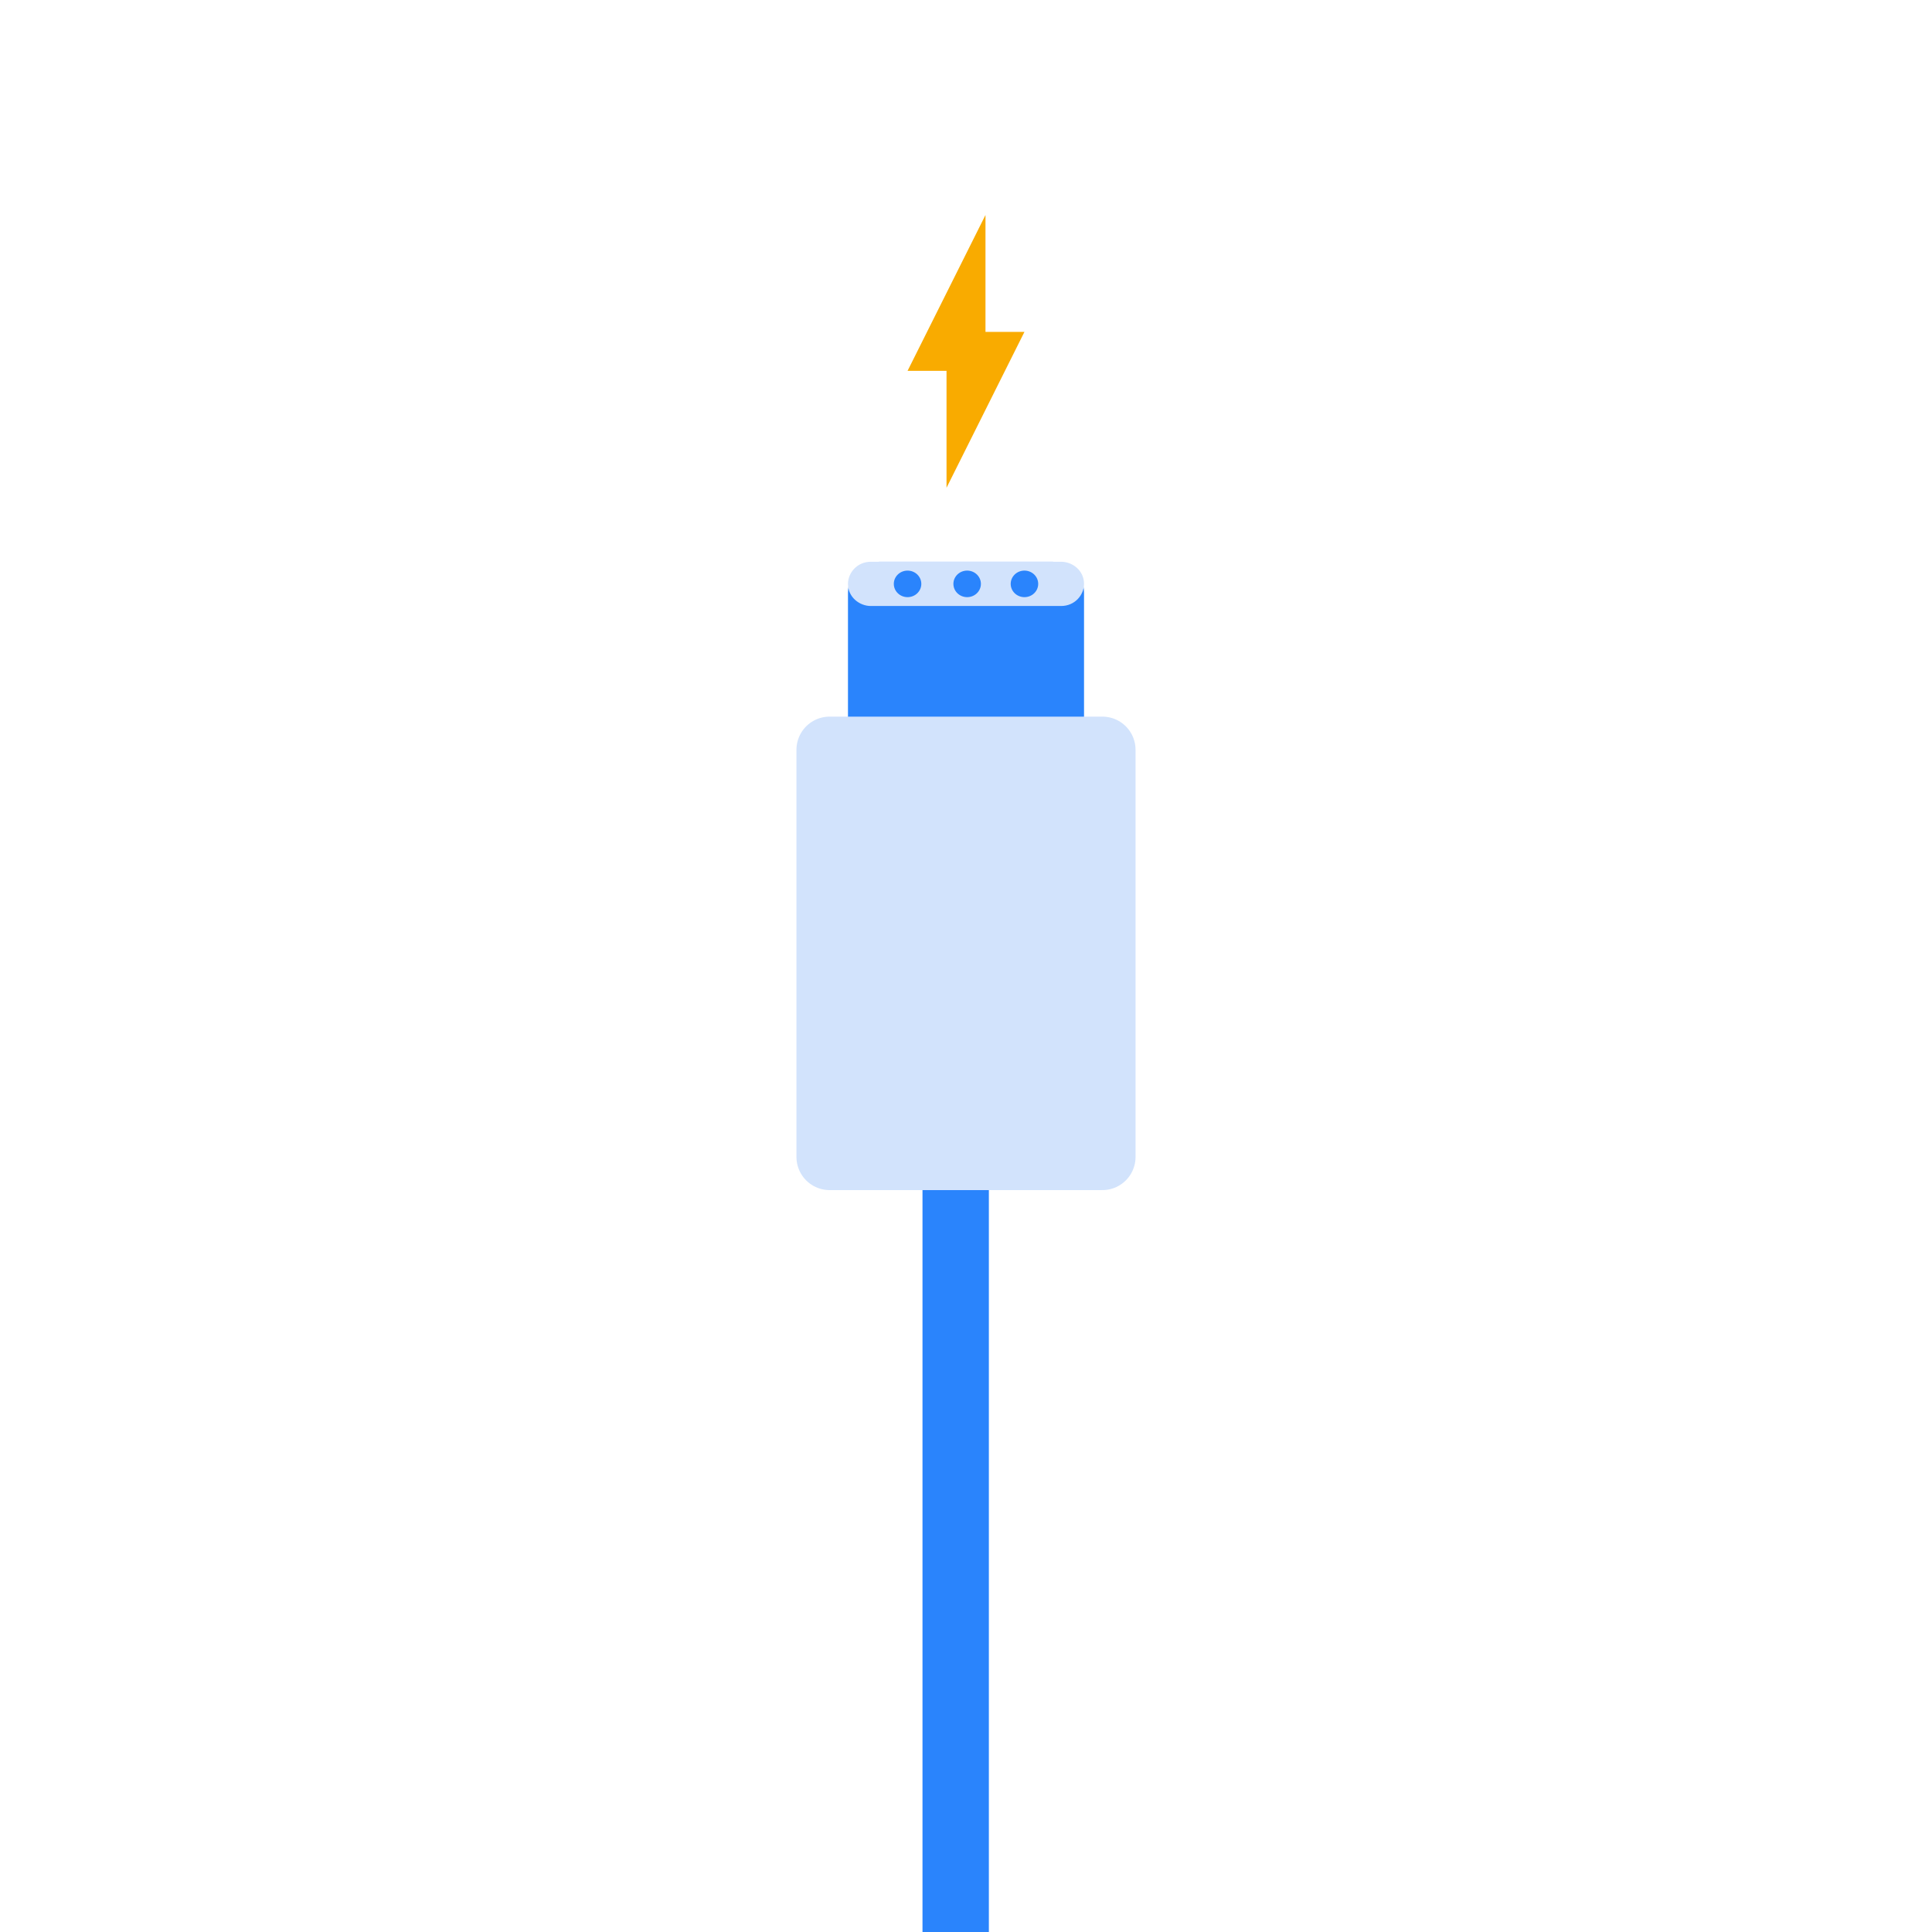 <svg width="200" height="200" viewBox="0 0 200 200" fill="none" xmlns="http://www.w3.org/2000/svg"><rect x="0" y="0" width="200" height="200" fill="#333333" stroke="none"/><g clip-path="url(#a)"><path fill="#fff" d="M0 0h200v200H0z"/><g clip-path="url(#b)"><path d="M98.932 122.969v136.276" stroke="#2A84FC" stroke-width="6.871" stroke-miterlimit="10" stroke-linecap="round" stroke-linejoin="round"/><path d="M108.897 77.62H91.103c-1.897 0-3.321-1.374-3.321-3.207V61.358c0-1.832 1.424-3.206 3.322-3.206h17.793c1.898 0 3.322 1.374 3.322 3.206v13.055c0 1.833-1.424 3.207-3.322 3.207z" fill="#2A84FC"/><path d="M109.846 62.733H90.154c-1.186 0-2.372-.917-2.372-2.29 0-1.146.949-2.291 2.373-2.291h19.691c1.186 0 2.373.916 2.373 2.29 0 1.145-.949 2.29-2.373 2.29z" fill="#D2E3FC"/><path d="M114.116 77.62H85.883v42.143h28.233V77.62z" fill="#D2E3FC" stroke="#D2E3FC" stroke-width="6.871" stroke-miterlimit="10" stroke-linecap="round" stroke-linejoin="round"/><path d="M100.119 61.817c.786 0 1.424-.615 1.424-1.374 0-.76-.638-1.375-1.424-1.375-.786 0-1.423.616-1.423 1.375s.637 1.374 1.423 1.374zm-6.169 0c.787 0 1.424-.615 1.424-1.374 0-.759-.637-1.374-1.423-1.374-.787 0-1.424.615-1.424 1.374 0 .759.637 1.374 1.424 1.374zm12.1 0c.787 0 1.424-.615 1.424-1.374 0-.76-.637-1.375-1.424-1.375-.786 0-1.423.616-1.423 1.375s.637 1.374 1.423 1.374z" fill="#2A84FC"/></g><path fill-rule="evenodd" clip-rule="evenodd" d="M97.984 38.392v12.1l8.066-16.134h-4.033v-12.1L93.95 38.392h4.034z" fill="#F9AB00"/></g><defs><clipPath id="a"><path fill="#fff" d="M0 0h200v200H0z"/></clipPath><clipPath id="b"><path fill="#fff" transform="translate(82.325 58.152)" d="M0 0h35.35v204.53H0z"/></clipPath></defs></svg>